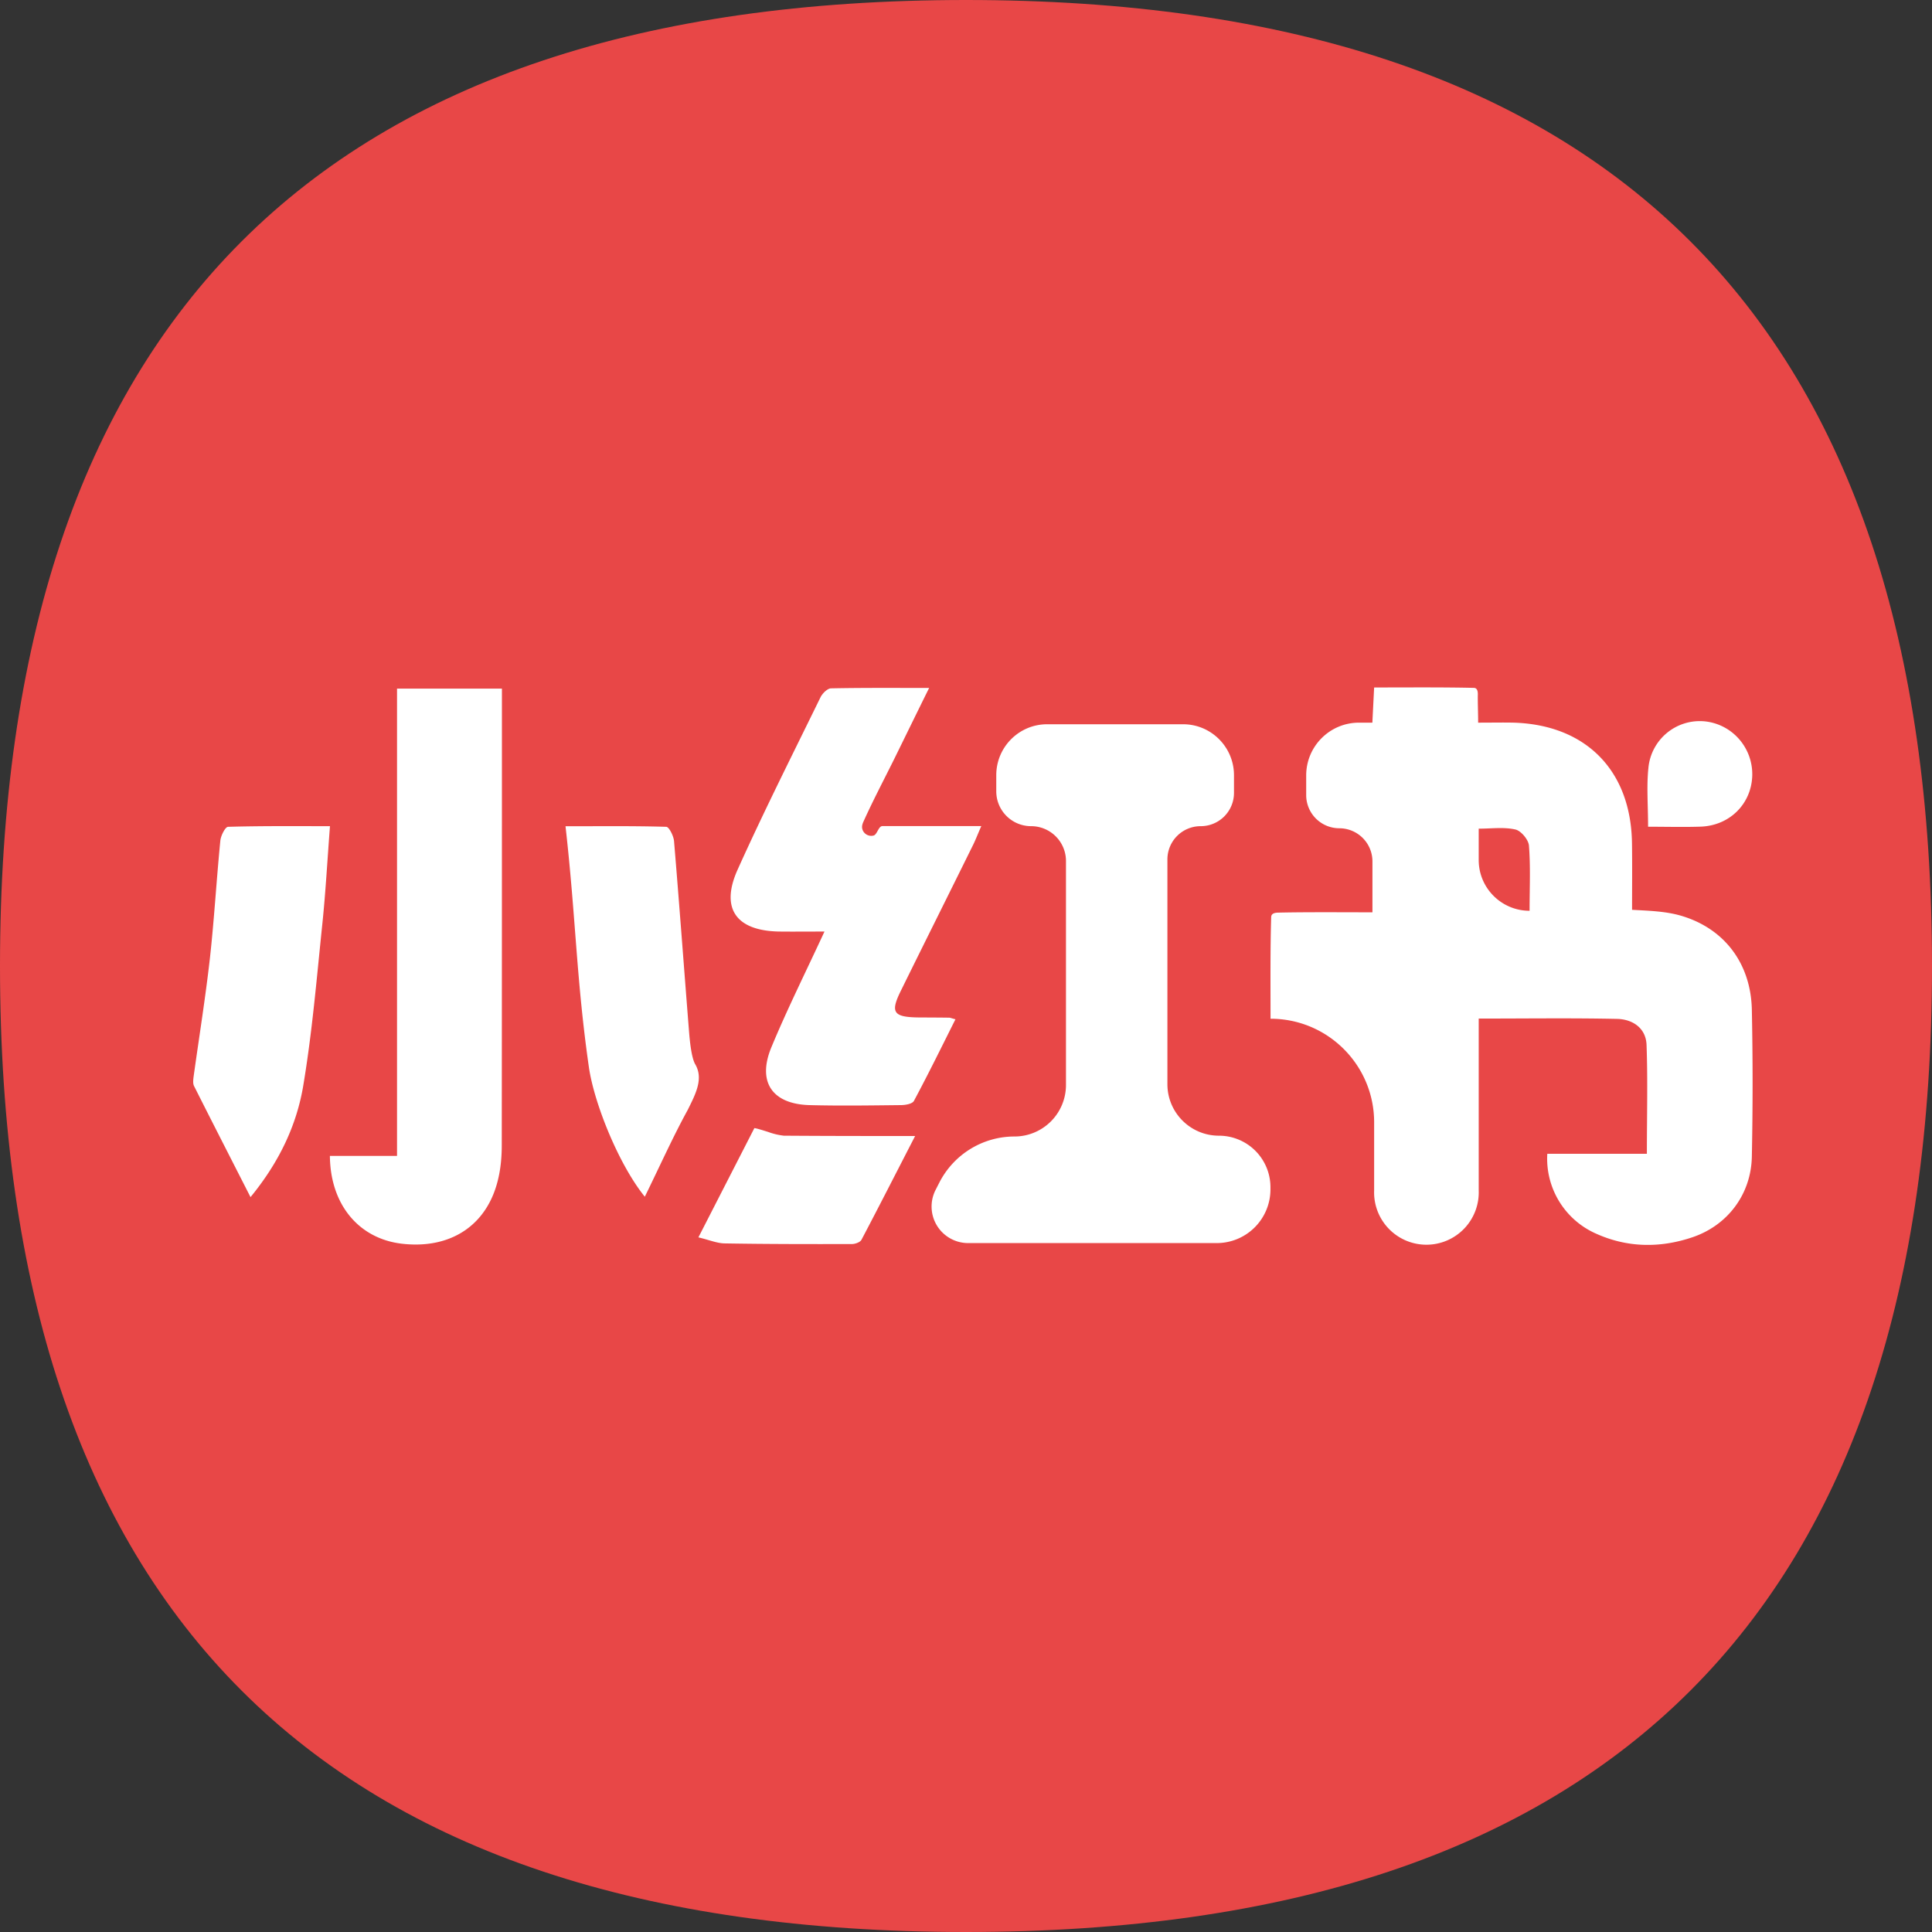 <?xml version="1.0" standalone="no"?><!DOCTYPE svg PUBLIC "-//W3C//DTD SVG 1.1//EN" "http://www.w3.org/Graphics/SVG/1.1/DTD/svg11.dtd"><svg t="1736500039531" class="icon" viewBox="0 0 1024 1024" version="1.1" xmlns="http://www.w3.org/2000/svg" p-id="34279" xmlns:xlink="http://www.w3.org/1999/xlink" width="200" height="200"><rect x="0" y="0" width="1024" height="1024" fill="#333333" stroke="none"/><path d="M0 0m512 0l0 0q512 0 512 512l0 0q0 512-512 512l0 0q-512 0-512-512l0 0q0-512 512-512Z" fill="#E84747" p-id="34280"></path><path d="M810.709 482.731c0-12.117 0.555-23.381-0.341-34.56-0.256-3.157-4.267-7.936-7.253-8.533-6.101-1.365-12.757-0.427-19.371-0.427v16.597c0 14.891 12.075 26.923 26.965 26.923z m-83.285 0.811v-26.965a17.579 17.579 0 0 0-17.536-17.579 17.579 17.579 0 0 1-17.579-17.536v-10.453c0-15.488 12.544-27.989 27.989-27.989h7.083l0.939-18.645c17.195 0 35.968-0.171 52.907 0.213 1.365 0.043 2.133 1.152 2.048 3.669-0.085 3.84 0.171 9.685 0.171 14.763 7.125 0 13.013-0.128 18.901 0 38.315 1.195 62.123 25.429 62.635 63.872 0.171 11.861 0.043 23.765 0.043 35.328 9.216 0.512 17.792 0.768 25.899 3.115 23.296 6.827 37.077 25.6 37.589 49.835a1911.467 1911.467 0 0 1 0 77.781c-0.341 19.968-12.8 36.523-31.531 42.837-17.195 5.803-34.56 5.547-51.2-2.005a43.435 43.435 0 0 1-25.685-42.24h52.779c0-20.053 0.512-38.955-0.171-57.728-0.341-9.045-7.509-13.611-15.659-13.781-24.064-0.512-48.085-0.171-73.301-0.171v91.051a27.733 27.733 0 1 1-55.424 0v-36.053c0-30.336-24.576-54.912-54.912-54.912 0-18.176-0.171-36.693 0.341-53.845 0.043-1.408 0.939-2.304 3.541-2.389 15.147-0.341 34.176-0.171 50.133-0.171zM210.432 364.971h55.595v10.581c0 77.141 0 154.283-0.085 231.424 0 5.973-0.512 12.032-1.877 17.792-5.675 24.661-25.259 37.547-51.371 34.389-22.528-2.773-37.632-20.693-37.845-46.507h35.584V364.928zM520.107 437.845c-1.963 4.437-3.157 7.68-4.693 10.667-12.629 25.6-25.387 51.115-37.973 76.672-5.589 11.307-3.968 13.824 8.789 14.08 5.632 0.043 11.264 0.043 16.853 0.128 0.64 0 1.28 0.341 3.328 0.853-7.339 14.635-14.421 29.099-22.016 43.264-0.853 1.579-4.523 2.219-6.912 2.219-16.213 0.171-32.427 0.427-48.555 0-19.712-0.597-27.691-12.331-20.053-30.72 8.363-20.139 18.133-39.68 28.117-61.269-8.832 0-16.384 0.085-23.893 0-22.784-0.341-31.445-12.075-22.187-32.725 13.867-30.805 29.099-61.013 43.947-91.392 1.024-2.091 3.627-4.693 5.547-4.779 16.683-0.341 33.408-0.213 52.053-0.213-6.827 13.781-12.715 25.899-18.645 37.931-5.461 11.008-11.179 21.845-16.213 33.024a8.277 8.277 0 0 0-0.597 1.792c-0.683 3.499 2.688 6.4 6.059 5.461 1.835-0.512 2.56-4.907 4.565-4.992h52.48zM132.779 634.496c-10.496-20.608-20.267-39.68-29.909-58.837-0.683-1.28-0.469-3.157-0.299-4.693 2.901-20.949 6.272-41.813 8.661-62.848 2.304-20.779 3.499-41.685 5.547-62.507 0.256-2.688 2.603-7.339 4.096-7.381 17.707-0.512 35.413-0.341 54.016-0.341-1.408 18.261-2.304 35.115-4.053 51.883-2.987 28.715-5.376 57.515-10.155 85.931-3.584 20.992-12.8 40.363-27.904 58.795M341.76 634.283c-13.824-17.067-26.88-49.493-29.653-68.779-6.656-46.507-6.869-78.933-12.373-127.573 19.456 0 36.437-0.213 53.419 0.299 1.493 0.085 3.84 4.821 4.096 7.509 2.816 33.707 5.291 67.499 7.979 101.291 0.341 4.267 1.195 13.483 3.243 17.024 4.523 7.68 0.213 15.787-3.925 24.149-7.765 14.123-14.933 30.08-22.784 46.08M399.829 597.931c1.067 0 6.229 1.707 7.253 2.005a35.712 35.712 0 0 0 8.405 2.005c25.173 0.171 42.667 0.171 69.547 0.171-10.624 20.608-19.413 37.888-28.459 55.04-0.725 1.28-3.328 2.219-5.035 2.219-22.443 0.043-44.928 0.043-67.371-0.341-4.139-0.043-8.235-1.835-13.995-3.2l29.653-57.899" fill="#FFFFFF" p-id="34281"></path><path d="M873.515 438.187c0-11.435-0.853-21.376 0.171-31.147a27.349 27.349 0 0 1 29.44-24.747c14.805 1.28 26.027 13.952 25.6 28.885-0.469 14.933-11.989 26.453-27.435 26.965-8.832 0.299-17.707 0.043-27.776 0.043M644.949 658.859h-131.84a19.371 19.371 0 0 1-17.195-28.245l2.005-3.925c7.68-14.933 23.04-24.32 39.765-24.32a27.307 27.307 0 0 0 27.307-27.307v-118.699a18.475 18.475 0 0 0-18.475-18.475 18.475 18.475 0 0 1-18.475-18.517V410.88c0-14.933 12.075-27.008 26.965-27.008h72.064c14.891 0 26.965 12.117 26.965 27.008v9.387a17.621 17.621 0 0 1-17.621 17.621 17.621 17.621 0 0 0-17.664 17.621v119.125c0 15.104 12.245 27.307 27.307 27.307a27.307 27.307 0 0 1 27.307 27.307v1.152a28.459 28.459 0 0 1-28.416 28.459z" fill="#FFFFFF" p-id="34282"></path></svg>
